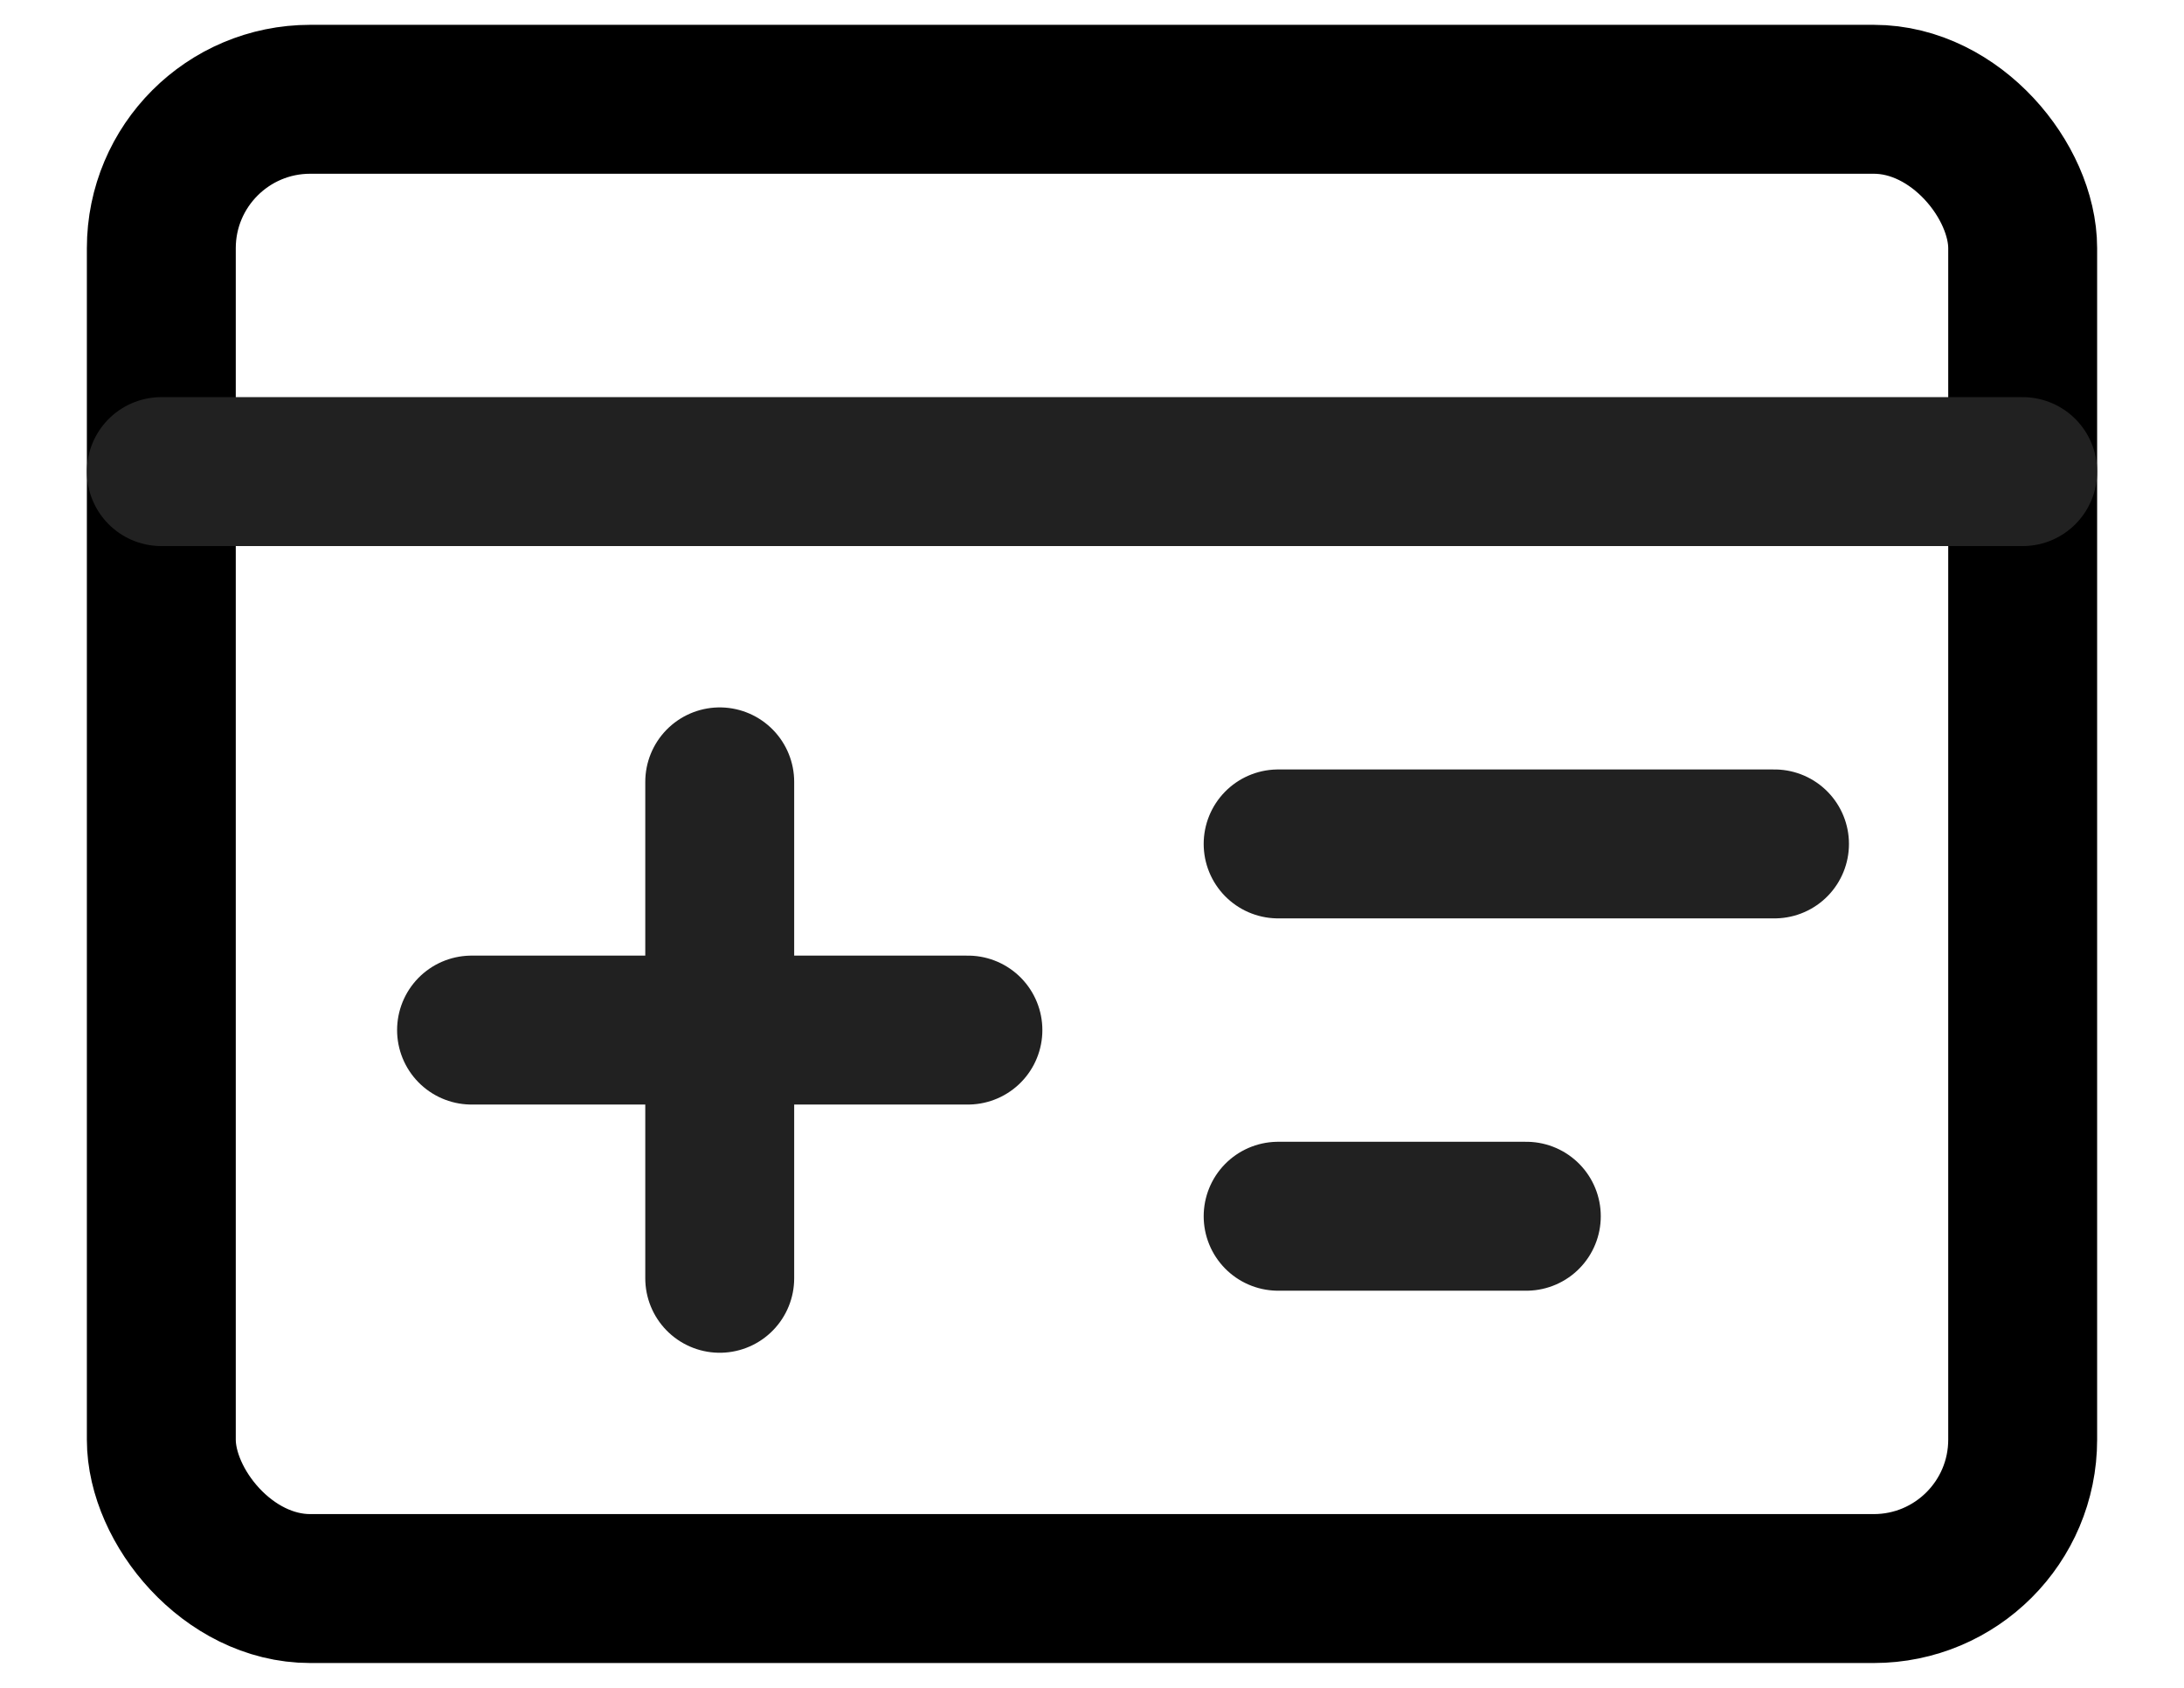 <svg xmlns="http://www.w3.org/2000/svg" width="22" height="17" viewBox="0 0 22 17">
    <g fill="none" fill-rule="evenodd" stroke-linecap="round" stroke-linejoin="round" stroke-width="1.5" transform="translate(1 1)">
        <rect width="18.75" height="15" x=".625" stroke="#000" rx="1.5"/>
        <path stroke="#212121" d="M.625 3.75h18.75M16.875 7.5h-5M14.375 11.25h-2.5M6.25 6.875v5M3.75 9.375h5"/>
    </g>
</svg>
